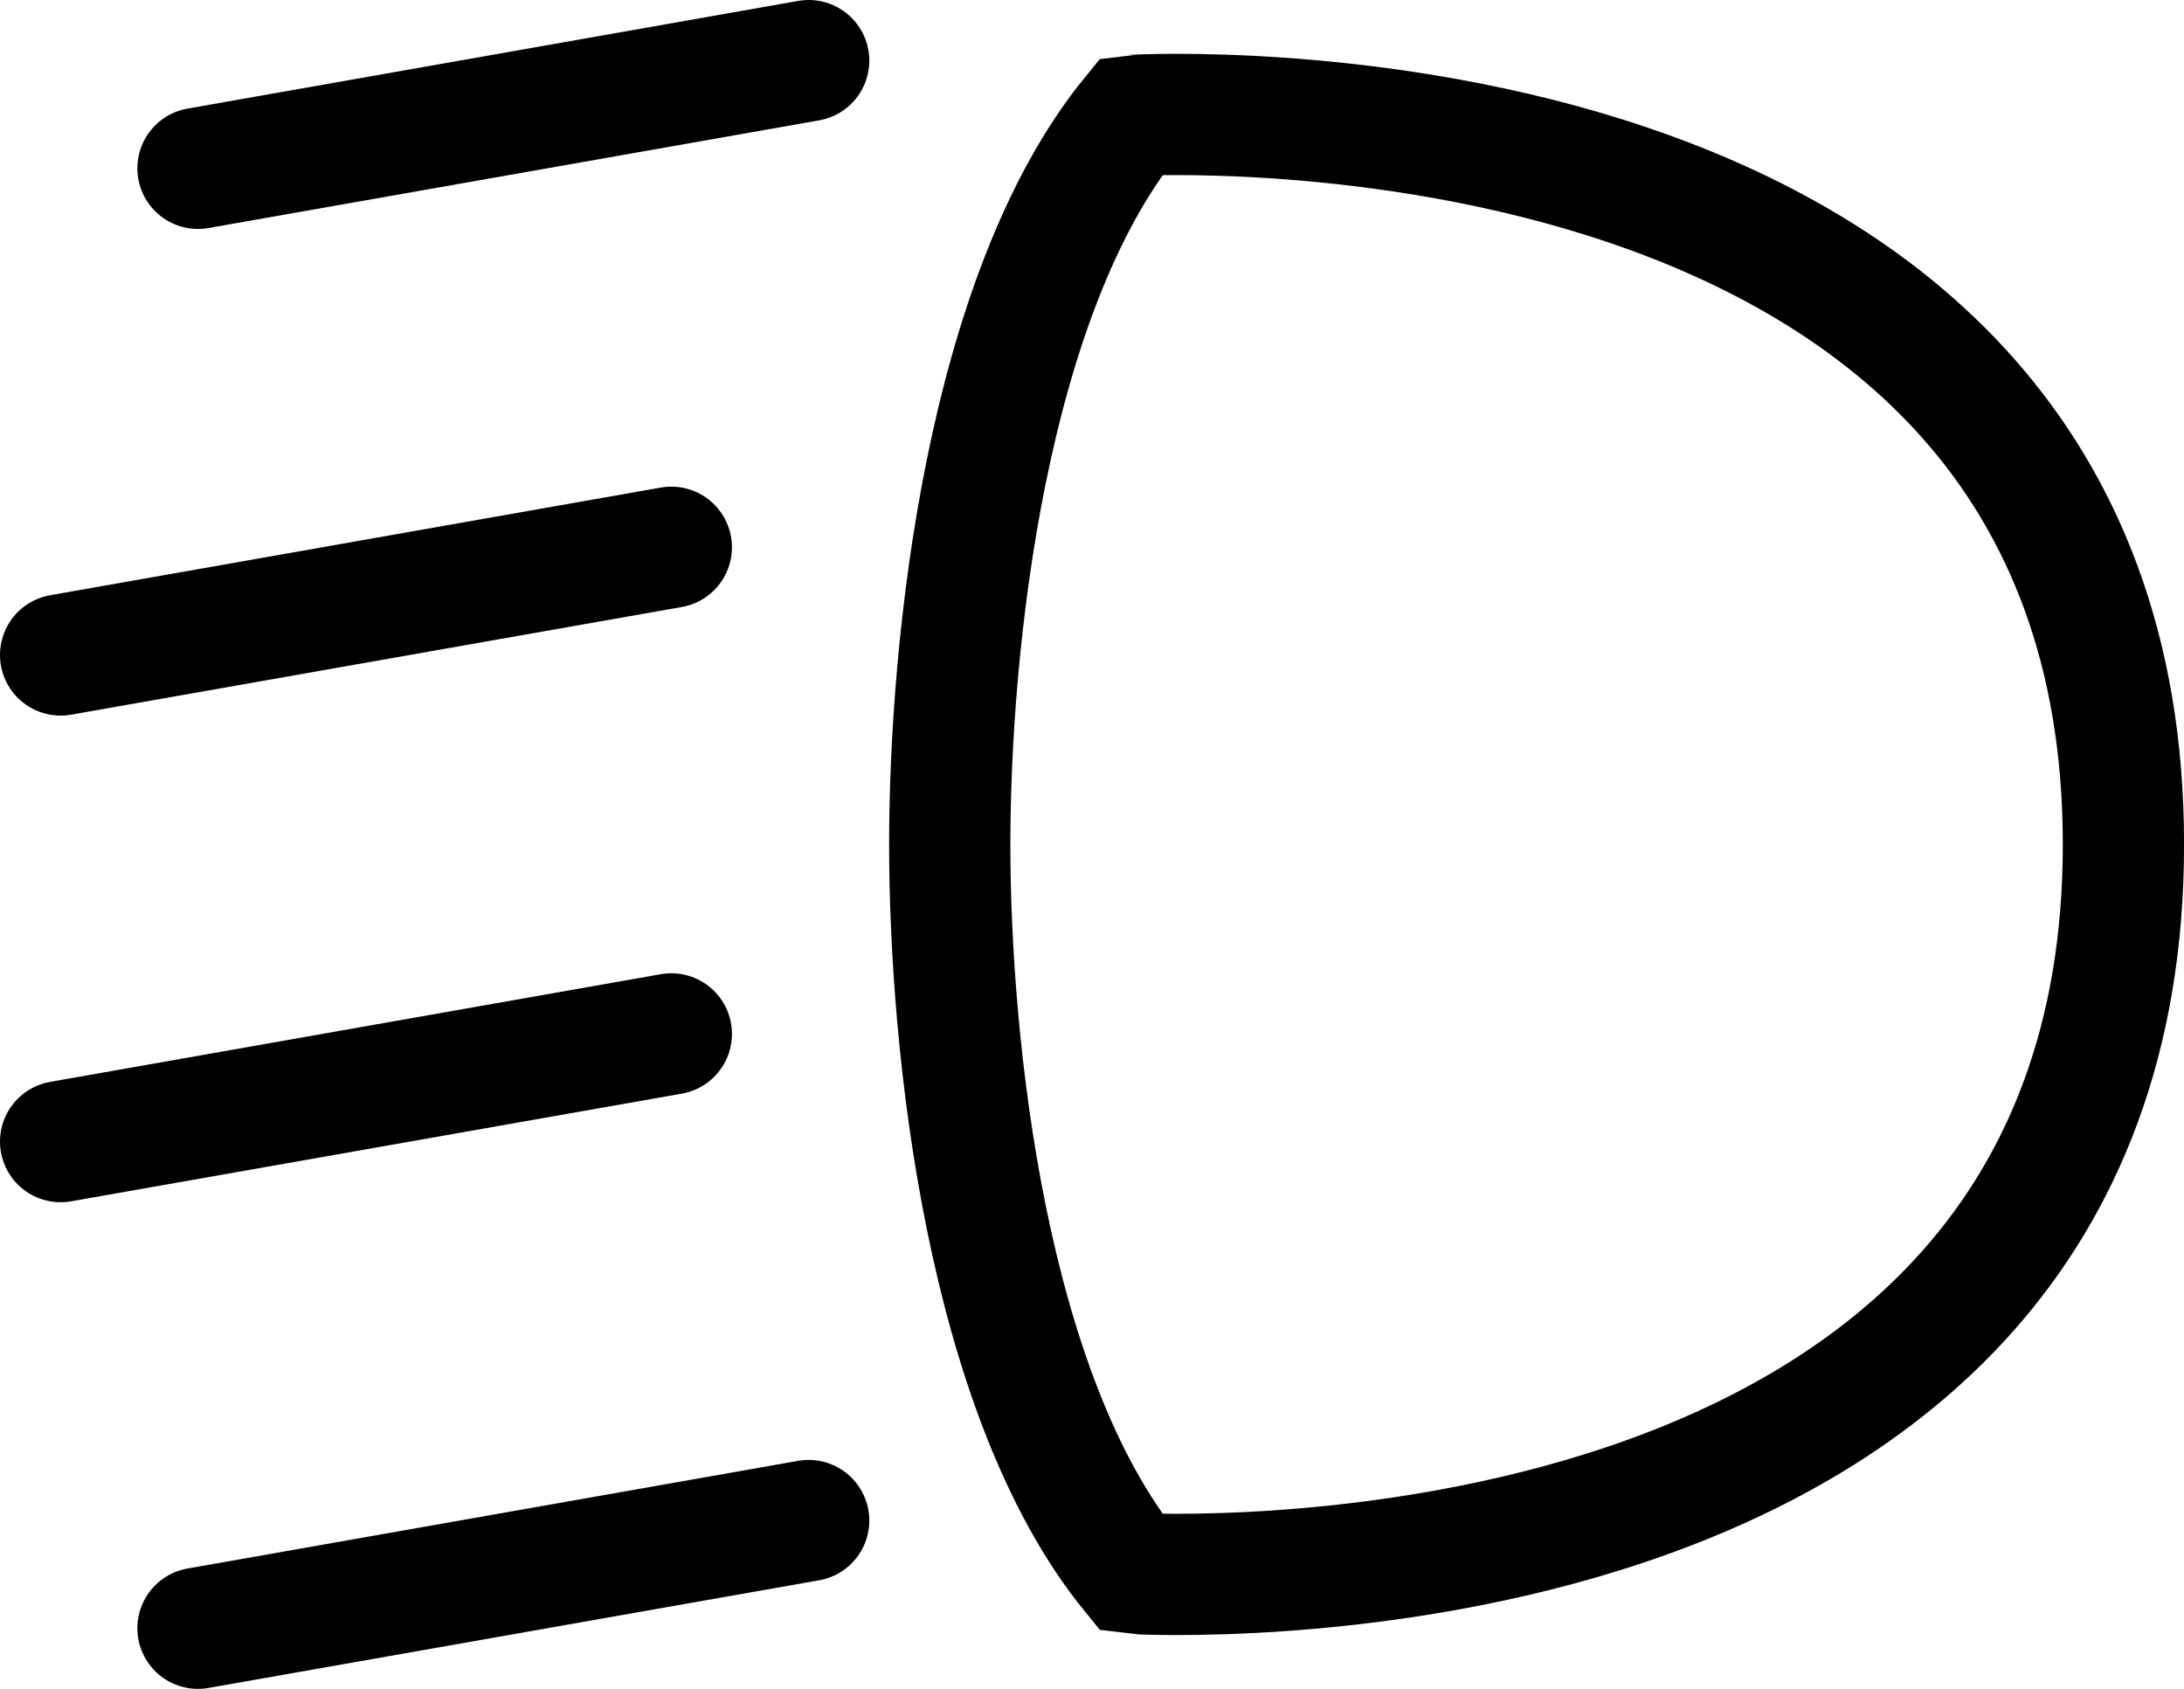 <?xml version="1.0" encoding="UTF-8" standalone="no"?>
<!-- Created with Inkscape (http://www.inkscape.org/) -->

<svg
   width="36.027mm"
   height="27.855mm"
   viewBox="0 0 36.027 27.855"
   version="1.1"
   id="svg5"
   inkscape:version="1.2.2 (b0a8486541, 2022-12-01)"
   sodipodi:docname="symbols.svg"
   xmlns:inkscape="http://www.inkscape.org/namespaces/inkscape"
   xmlns:sodipodi="http://sodipodi.sourceforge.net/DTD/sodipodi-0.dtd"
   xmlns="http://www.w3.org/2000/svg"
   xmlns:svg="http://www.w3.org/2000/svg">
  <sodipodi:namedview
     id="namedview7"
     pagecolor="#ffffff"
     bordercolor="#666666"
     borderopacity="1.0"
     inkscape:showpageshadow="2"
     inkscape:pageopacity="0.0"
     inkscape:pagecheckerboard="0"
     inkscape:deskcolor="#d1d1d1"
     inkscape:document-units="mm"
     showgrid="false"
     showguides="true"
     inkscape:zoom="0.96348658"
     inkscape:cx="273.48591"
     inkscape:cy="435.39786"
     inkscape:window-width="1455"
     inkscape:window-height="1080"
     inkscape:window-x="0"
     inkscape:window-y="0"
     inkscape:window-maximized="0"
     inkscape:current-layer="layer1">
    <sodipodi:guide
       position="-42.148,13.927"
       orientation="0,-1"
       id="guide132"
       inkscape:locked="false" />
  </sodipodi:namedview>
  <defs
     id="defs2" />
  <g
     inkscape:label="Ebene 1"
     inkscape:groupmode="layer"
     id="layer1"
     transform="translate(-116.17,-66.123)">
    <g
       id="g2360"
       inkscape:export-filename="light_low.svg"
       inkscape:export-xdpi="145.14"
       inkscape:export-ydpi="145.14">
      <g
         id="g5629">
        <path
           style="fill:none;fill-rule:evenodd;stroke:#000000;stroke-width:2;stroke-linecap:round;stroke-linejoin:miter;stroke-dasharray:none;stroke-opacity:1"
           d="m 134.844,92.073 c -2.41,-2.952 -3.007,-8.735 -3.007,-12.023 0,-3.288 0.597,-9.071 3.007,-12.023 0.032,-0.005 16.354,-0.936 16.354,12.023 0,12.959 -16.321,12.028 -16.354,12.023 z"
           id="path1173"
           sodipodi:nodetypes="czczc" />
        <path
           style="fill:none;fill-rule:evenodd;stroke:#000000;stroke-width:2;stroke-linecap:round;stroke-linejoin:miter;stroke-dasharray:none;stroke-opacity:1"
           d="m 129.51,67.123 -10.074,1.776"
           id="path1175" />
        <path
           style="fill:none;fill-rule:evenodd;stroke:#000000;stroke-width:2;stroke-linecap:round;stroke-linejoin:miter;stroke-dasharray:none;stroke-opacity:1"
           d="M 127.244,75.149 117.17,76.925"
           id="path1177" />
        <path
           style="fill:none;fill-rule:evenodd;stroke:#000000;stroke-width:2;stroke-linecap:round;stroke-linejoin:miter;stroke-dasharray:none;stroke-opacity:1"
           d="M 127.244,83.175 117.17,84.951"
           id="path1179" />
        <path
           style="fill:none;fill-rule:evenodd;stroke:#000000;stroke-width:2;stroke-linecap:round;stroke-linejoin:miter;stroke-dasharray:none;stroke-opacity:1"
           d="m 129.51,91.201 -10.074,1.776"
           id="path1181" />
      </g>
    </g>
  </g>
</svg>

